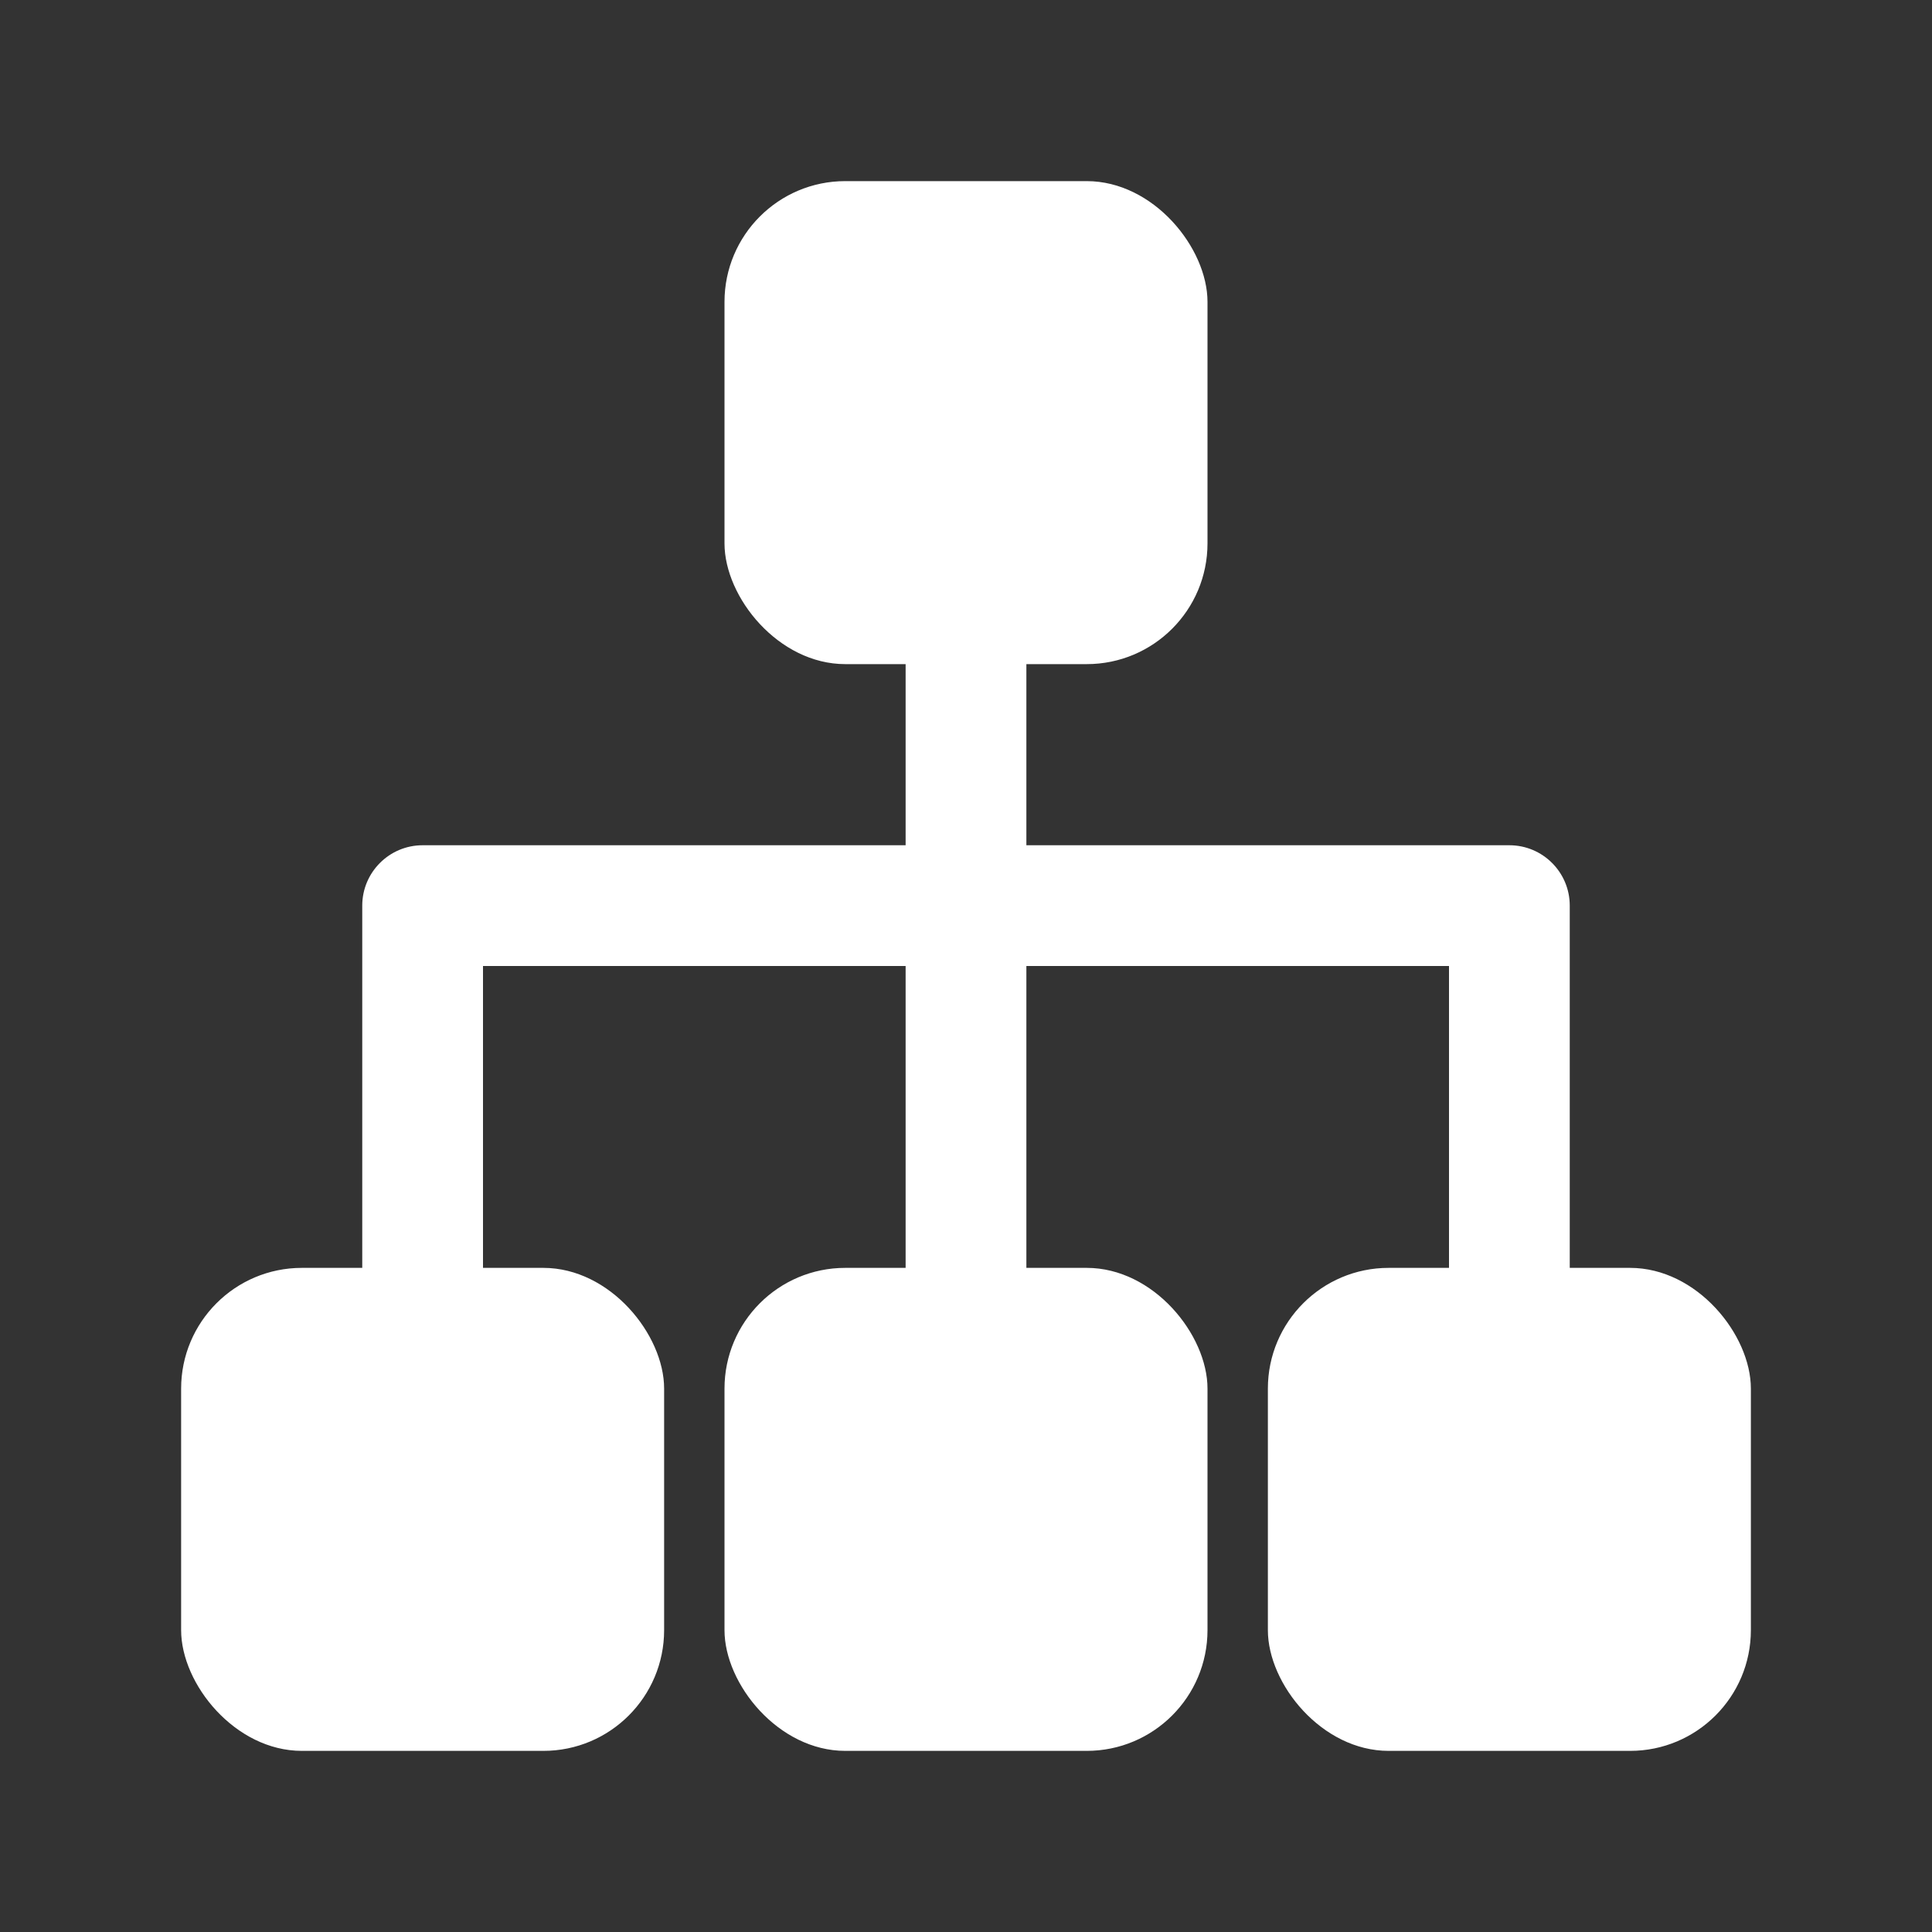 <?xml version="1.0" encoding="UTF-8"?>
<svg width="32px" height="32px" viewBox="0 0 32 32" version="1.1" xmlns="http://www.w3.org/2000/svg" xmlns:xlink="http://www.w3.org/1999/xlink">
    <rect x="0" y="0" width="32" height="32" fill="#333333" stroke="none"/>
    <!-- Generator: Sketch 58 (84663) - https://sketch.com -->
    <title>icon_ic_organization</title>
    <desc>Created with Sketch.</desc>
    <g id="icon_ic_organization" stroke="none" stroke-width="1" fill="none" fill-rule="evenodd">
        <rect id="矩形" fill="#FFFFFF" x="12" y="3" width="8" height="8" rx="2"></rect>
        <path d="M26,15 L26,24 C26,24.552 25.552,25 25,25 C24.448,25 24,24.552 24,24 L24,16 L17,16 L17,24 C17,24.552 16.552,25 16,25 C15.448,25 15,24.552 15,24 L15,16 L8,16 L8,24 C8,24.552 7.552,25 7,25 C6.448,25 6,24.552 6,24 L6,15 C6,14.448 6.448,14 7,14 L15,14 L15,9 C15,8.448 15.448,8 16,8 C16.552,8 17,8.448 17,9 L17,14 L25,14 C25.552,14 26,14.448 26,15 Z" id="形状结合" fill="#FFFFFF"></path>
        <rect id="矩形" fill="#FFFFFF" x="12" y="21" width="8" height="8" rx="2"></rect>
        <rect id="矩形" fill="#FFFFFF" x="21" y="21" width="8" height="8" rx="2"></rect>
        <rect id="矩形" fill="#FFFFFF" x="3" y="21" width="8" height="8" rx="2"></rect>
    </g>
</svg>
